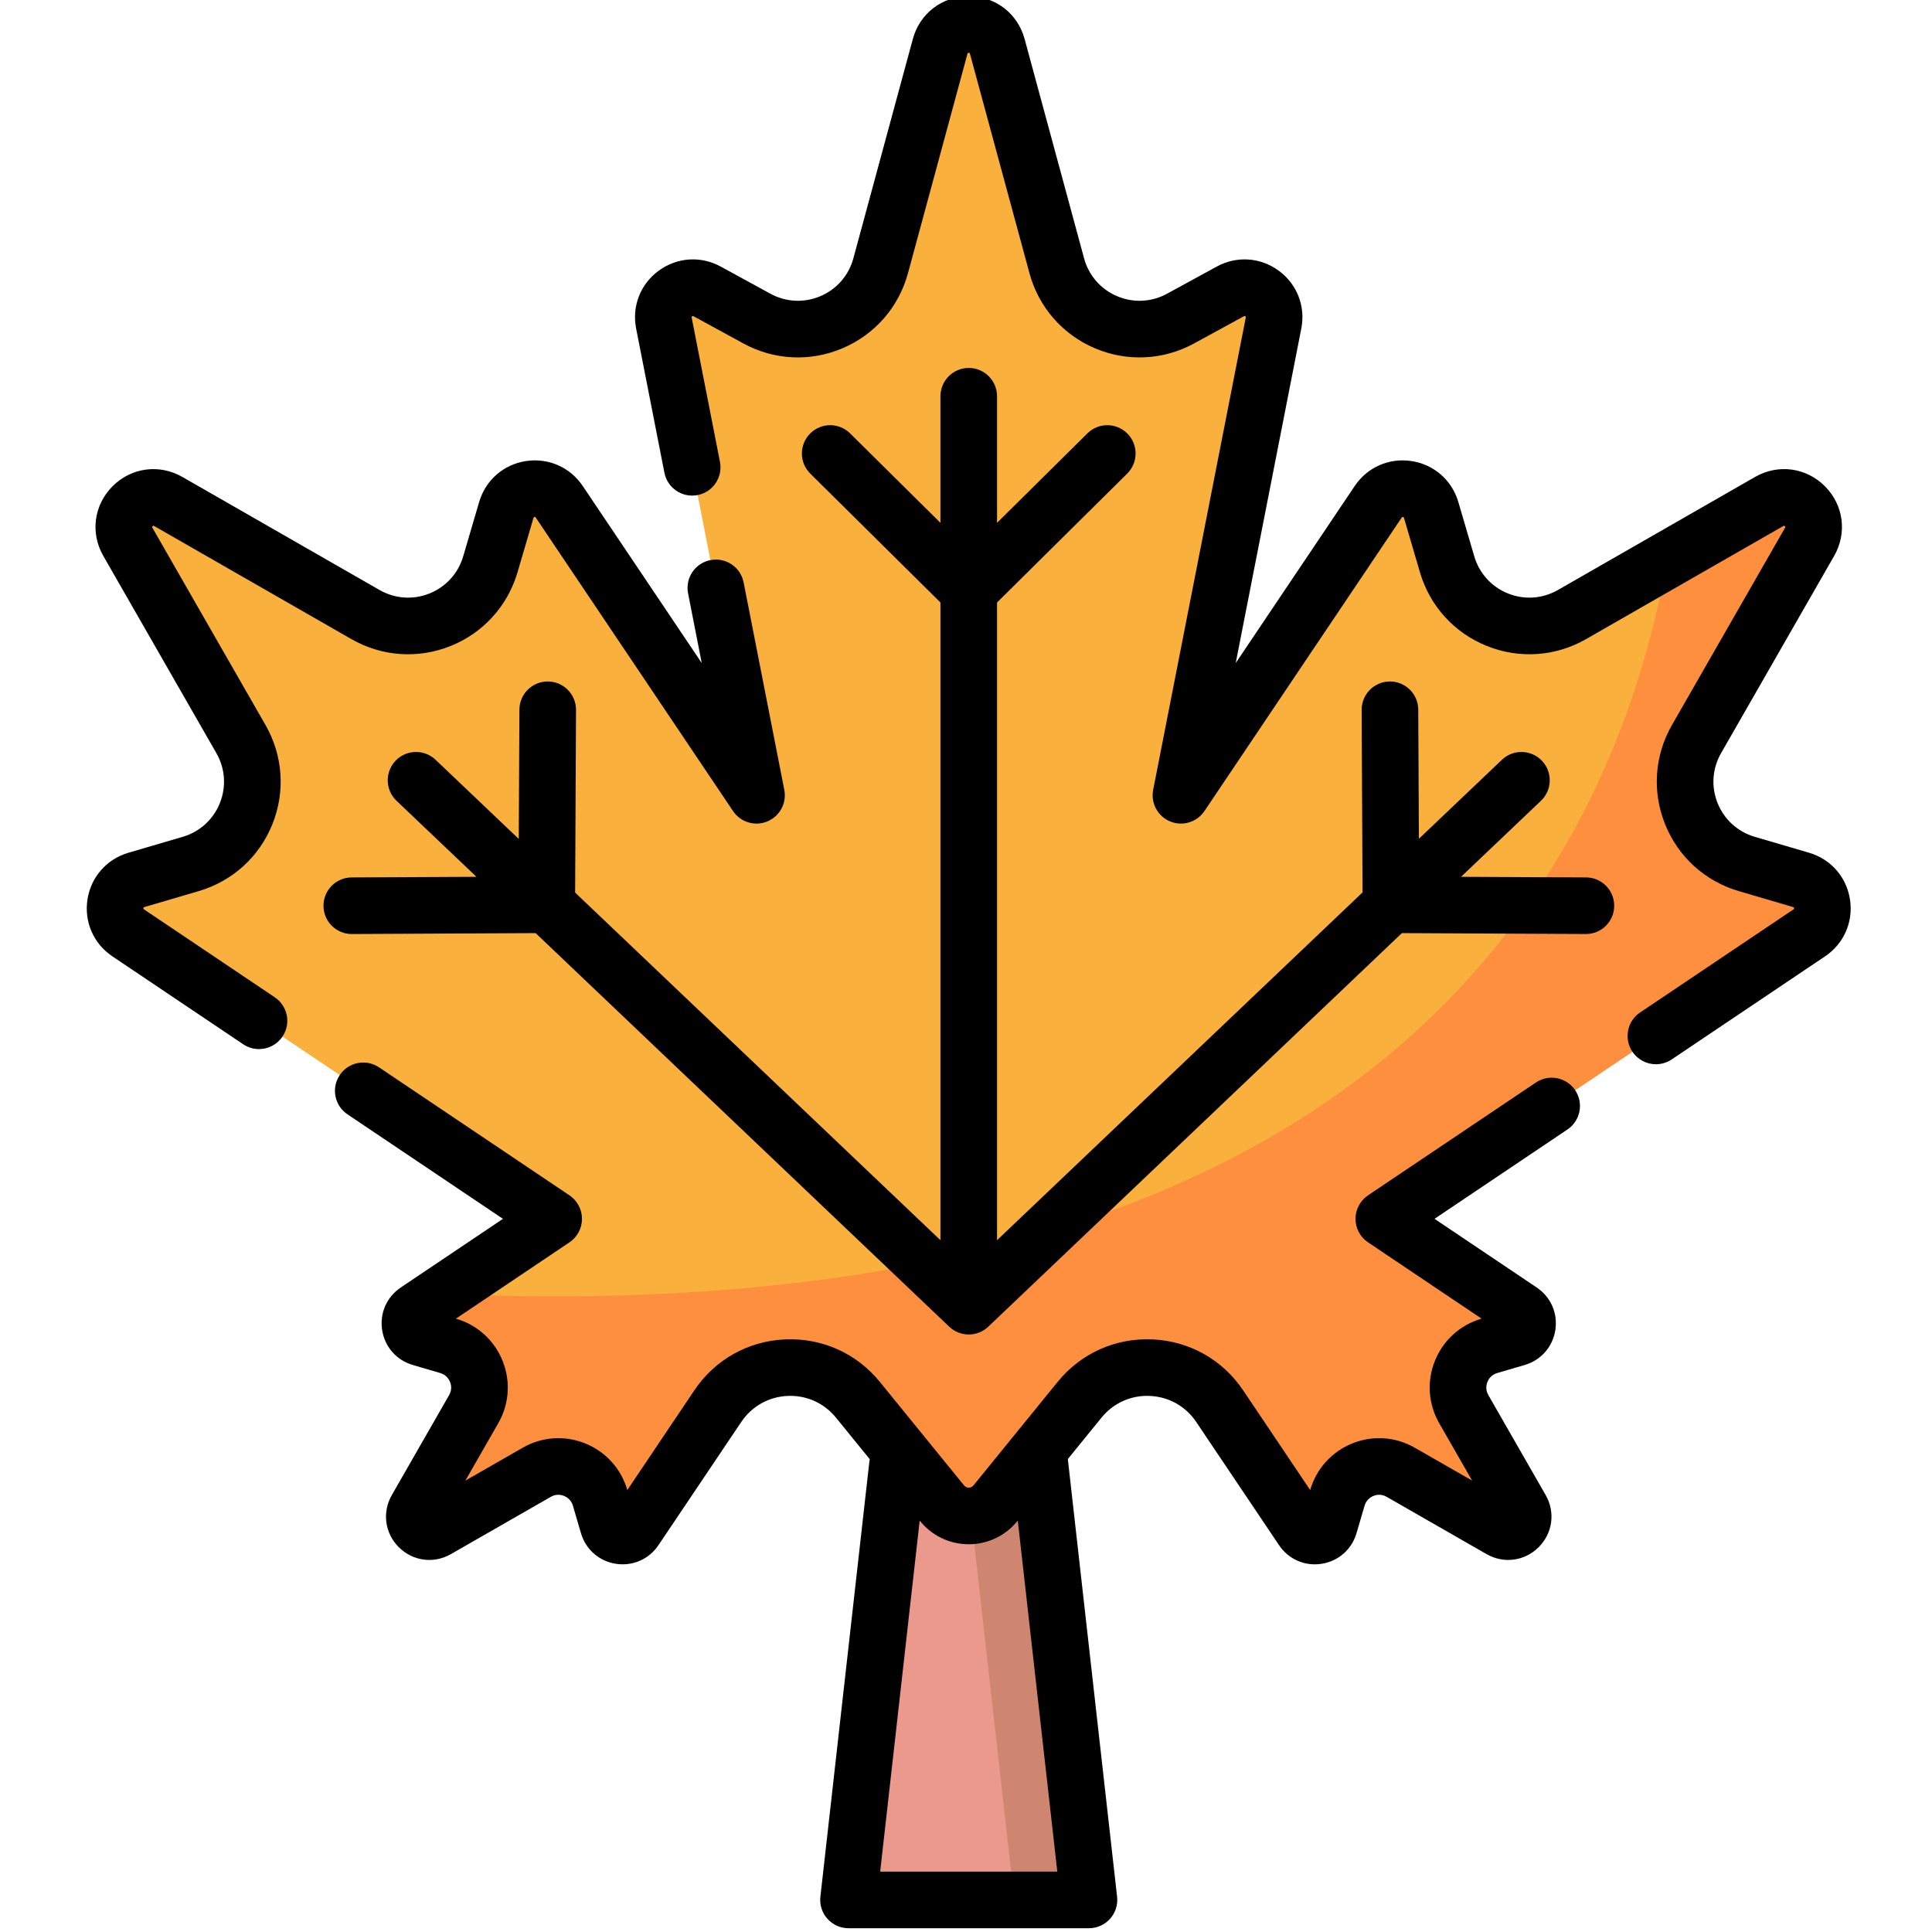<svg height="511pt" viewBox="-22 1 511 511.999" width="511pt" xmlns="http://www.w3.org/2000/svg"><path d="m266.086 504.5h-63.723l14.16-125.809h35.402zm0 0" fill="#ea998c"/><path d="m266.086 504.496h-19.781l-14.156-125.809h19.773zm0 0" fill="#cf8671"/><path d="m456.977 248.215-112.754 75.789 36.34 24.422c2.785 1.875 2.129 6.164-1.102 7.109l-7.301 2.141c-7.137 2.094-10.441 10.312-6.746 16.77l15.184 26.48c2.023 3.516-1.902 7.438-5.414 5.426l-26.484-15.184c-6.453-3.703-14.676-.402-16.77 6.746l-2.148 7.293c-.945 3.23-5.223 3.895-7.098 1.102l-21.961-32.656c-8.664-12.898-27.328-13.746-37.133-1.691l-22.305 27.422c-3.641 4.477-10.484 4.477-14.129 0l-22.301-27.422c-9.805-12.055-28.469-11.207-37.133 1.691l-21.961 32.656c-1.875 2.793-6.152 2.129-7.102-1.102l-2.145-7.293c-2.098-7.145-10.316-10.449-16.77-6.746l-26.484 15.184c-3.512 2.012-7.438-1.91-5.414-5.426l15.184-26.48c3.695-6.453.391-14.676-6.746-16.77l-7.301-2.141c-3.234-.945-3.887-5.23-1.102-7.109l6.781-4.559 29.559-19.863-112.75-75.789c-5.52-3.703-4.207-12.16 2.168-14.027l14.41-4.234c14.09-4.133 20.609-20.355 13.309-33.09l-29.969-52.262c-3.98-6.938 3.758-14.688 10.695-10.707l52.266 29.969c12.742 7.309 28.965.781 33.098-13.309l4.227-14.41c1.875-6.375 10.332-7.676 14.035-2.16l52.273 77.773-24.535-125.141c-1.285-6.516 5.617-11.578 11.453-8.391l13.172 7.199c12.891 7.039 28.977.184 32.82-13.992l15.766-58.145c2.094-7.719 13.035-7.719 15.129 0l15.77 58.145c3.84 14.176 19.926 21.031 32.816 13.992l13.172-7.199c5.836-3.188 12.738 1.875 11.453 8.391l-24.535 125.141 52.273-77.773c3.703-5.516 12.16-4.215 14.039 2.16l4.223 14.41c4.133 14.09 20.355 20.621 33.102 13.309l25.234-14.465 27.027-15.504c6.938-3.98 14.676 3.77 10.695 10.707l-29.969 52.262c-7.301 12.734-.781 28.957 13.309 33.09l14.414 4.234c6.371 1.867 7.684 10.324 2.164 14.027zm0 0" fill="#fab03c"/><path d="m456.977 248.215-112.754 75.789 36.34 24.422c2.785 1.875 2.129 6.164-1.102 7.109l-7.301 2.141c-7.137 2.094-10.441 10.312-6.746 16.77l15.184 26.48c2.023 3.516-1.902 7.438-5.414 5.426l-26.484-15.184c-6.453-3.703-14.676-.402-16.77 6.746l-2.148 7.293c-.945 3.23-5.223 3.895-7.098 1.102l-21.961-32.656c-8.664-12.898-27.328-13.746-37.133-1.691l-22.305 27.422c-3.641 4.477-10.484 4.477-14.129 0l-22.301-27.422c-9.805-12.055-28.469-11.207-37.133 1.691l-21.961 32.656c-1.875 2.793-6.152 2.129-7.102-1.102l-2.145-7.293c-2.098-7.145-10.316-10.449-16.77-6.746l-26.484 15.184c-3.512 2.012-7.438-1.91-5.414-5.426l15.184-26.48c3.695-6.453.391-14.676-6.746-16.77l-7.301-2.141c-3.234-.945-3.887-5.23-1.102-7.109l6.781-4.559c246.992 10.812 310.051-111.727 324.672-194.469l27.027-15.504c6.938-3.98 14.676 3.77 10.695 10.707l-29.969 52.262c-7.301 12.734-.781 28.957 13.309 33.09l14.414 4.234c6.371 1.867 7.684 10.324 2.164 14.027zm0 0" fill="#fd8f3e"/><path d="m384.523 287.879-44.484 29.898c-2.074 1.395-3.316 3.727-3.316 6.227 0 2.496 1.242 4.832 3.316 6.223l30.098 20.23-.086.023c-5.621 1.648-10.098 5.715-12.281 11.148-2.188 5.434-1.77 11.465 1.145 16.547l8.711 15.195-15.195-8.711c-5.082-2.918-11.113-3.332-16.547-1.148-5.434 2.188-9.496 6.664-11.148 12.285l-.023.086-17.754-26.418c-5.473-8.141-14.227-13.062-24.023-13.512-9.809-.441-18.965 3.66-25.156 11.27l-22.305 27.426c-.398.488-.898.594-1.246.594-.348 0-.848-.105-1.242-.594l-22.309-27.426c-6.188-7.605-15.344-11.707-25.156-11.27-9.797.449-18.551 5.371-24.023 13.512l-17.754 26.418-.023-.086c-1.648-5.621-5.715-10.098-11.148-12.285-5.434-2.184-11.465-1.766-16.547 1.148l-15.195 8.711 8.711-15.195c2.914-5.082 3.332-11.113 1.148-16.547-2.188-5.438-6.664-9.5-12.285-11.148l-.086-.023 30.098-20.23c2.07-1.391 3.316-3.727 3.316-6.223 0-2.5-1.246-4.832-3.316-6.227l-50.469-33.922c-3.438-2.309-8.098-1.395-10.406 2.043-2.312 3.438-1.398 8.098 2.039 10.406l41.207 27.699-27.078 18.195c-3.73 2.508-5.625 6.828-4.938 11.273.684 4.441 3.793 7.992 8.109 9.258l7.297 2.141c1.625.48 2.32 1.68 2.59 2.355.273.672.602 2.02-.242 3.488l-15.18 26.48c-2.613 4.551-1.875 10.105 1.836 13.816 3.715 3.715 9.266 4.457 13.82 1.844l26.48-15.184c1.469-.844 2.816-.516 3.492-.242.672.27 1.875.969 2.352 2.59l2.141 7.301c1.266 4.312 4.812 7.422 9.258 8.105 4.441.68 8.762-1.203 11.273-4.938l21.949-32.656c2.793-4.152 7.258-6.664 12.258-6.895 5-.223 9.676 1.867 12.832 5.75l8.965 11.023c-.055.25-.098.504-.125.766l-12.965 115.184c-.242 2.121.438 4.246 1.859 5.836 1.422 1.594 3.457 2.504 5.594 2.504h63.723c2.137 0 4.168-.91 5.594-2.504 1.422-1.59 2.098-3.715 1.859-5.836l-13.055-115.996 8.926-10.977c3.16-3.883 7.832-5.977 12.836-5.75 5 .23 9.469 2.742 12.258 6.895l21.953 32.656c2.168 3.227 5.688 5.078 9.473 5.078.594 0 1.195-.047 1.801-.141 4.441-.688 7.988-3.793 9.254-8.105l2.141-7.301c.48-1.621 1.68-2.32 2.355-2.59.672-.273 2.02-.602 3.488.242l26.48 15.184c4.555 2.609 10.109 1.867 13.82-1.844 3.711-3.711 4.449-9.266 1.84-13.816l-15.184-26.48c-.844-1.469-.516-2.816-.242-3.488.27-.676.969-1.875 2.59-2.355l7.301-2.141c4.316-1.266 7.422-4.812 8.105-9.258.688-4.445-1.207-8.766-4.938-11.273l-27.078-18.199 35.227-23.676c3.438-2.309 4.352-6.969 2.043-10.406-2.312-3.438-6.973-4.352-10.41-2.039zm-126.828 209.121h-46.941l10.473-93.031.117.145c3.168 3.898 7.863 6.129 12.883 6.129 5.016 0 9.711-2.234 12.879-6.129l.117-.145zm0 0"/><path d="m50.324 265.293-34.668-23.301c-.113-.078-.18-.121-.145-.336.031-.215.109-.234.238-.273l14.406-4.23c8.938-2.621 16.051-9.078 19.527-17.719 3.473-8.637 2.809-18.227-1.824-26.301l-29.965-52.266c-.066-.113-.086-.188-.09-.188.023-.125.242-.344.348-.367.02.004.09.023.207.09l52.266 29.969c8.078 4.633 17.664 5.297 26.301 1.82 8.641-3.477 15.098-10.594 17.719-19.527l4.23-14.406c.035-.129.059-.207.273-.238.215-.035.262.035.336.145l52.277 77.777c1.992 2.965 5.797 4.113 9.094 2.746s5.176-4.867 4.492-8.371l-10.777-54.965c-.797-4.066-4.742-6.711-8.805-5.918-4.066.797-6.715 4.738-5.918 8.805l3.625 18.484-31.539-46.926c-3.355-4.988-9.129-7.52-15.074-6.605-5.941.918-10.684 5.074-12.379 10.844l-4.227 14.406c-1.32 4.5-4.574 8.082-8.922 9.832-4.352 1.75-9.18 1.414-13.246-.918l-52.266-29.965c-6.09-3.488-13.516-2.5-18.477 2.461-4.965 4.965-5.953 12.391-2.461 18.477l29.965 52.266c2.332 4.066 2.668 8.895.918 13.246-1.75 4.352-5.332 7.602-9.832 8.922l-14.406 4.23c-5.773 1.691-9.926 6.438-10.844 12.379-.914 5.941 1.613 11.719 6.605 15.07l34.668 23.301c1.281.863 2.738 1.277 4.176 1.277 2.414 0 4.785-1.164 6.23-3.316 2.312-3.441 1.398-8.102-2.039-10.41zm0 0"/><path d="m467.766 239.367c-.918-5.941-5.07-10.684-10.84-12.379l-14.41-4.227c-4.496-1.32-8.082-4.574-9.832-8.922-1.75-4.352-1.414-9.18.918-13.246l29.965-52.266c3.492-6.09 2.504-13.516-2.457-18.477-4.965-4.965-12.391-5.953-18.48-2.465l-52.262 29.969c-4.07 2.332-8.895 2.668-13.246.918-4.352-1.75-7.602-5.336-8.922-9.832l-4.23-14.41c-1.691-5.77-6.438-9.922-12.379-10.84-5.941-.914-11.719 1.613-15.07 6.605l-31.543 46.926 17.383-88.664c1.16-5.898-1.137-11.773-5.988-15.324-4.848-3.555-11.141-3.973-16.418-1.09l-13.176 7.199c-4.117 2.246-8.949 2.48-13.262.641s-7.492-5.488-8.719-10.012l-15.766-58.148c-1.836-6.773-7.789-11.324-14.805-11.324-7.02 0-12.973 4.551-14.809 11.324l-15.766 58.148c-1.227 4.523-4.406 8.176-8.719 10.012-4.312 1.84-9.148 1.605-13.262-.641l-13.176-7.199c-5.277-2.883-11.57-2.465-16.422 1.09-4.848 3.551-7.145 9.426-5.988 15.328l7.496 38.219c.797 4.066 4.742 6.723 8.805 5.918 4.062-.797 6.711-4.738 5.914-8.805l-7.492-38.219c-.027-.137-.043-.215.133-.34.172-.129.246-.09.363-.027l13.176 7.199c8.172 4.465 17.773 4.93 26.336 1.273 8.566-3.648 14.875-10.898 17.312-19.883l15.766-58.148c.035-.129.074-.195.07-.195.102-.074.414-.07.504-.016.012.016.047.082.082.211l15.77 58.148c2.434 8.984 8.746 16.234 17.309 19.887 8.566 3.648 18.168 3.184 26.336-1.277l13.18-7.199c.117-.062.188-.102.363.027.172.125.156.203.133.34l-24.535 125.141c-.688 3.504 1.191 7.004 4.488 8.371 3.301 1.367 7.105.219 9.098-2.746l52.277-77.777c.074-.109.117-.18.332-.145.215.031.238.109.277.238l4.227 14.406c2.621 8.934 9.082 16.051 17.719 19.523 8.641 3.477 18.227 2.812 26.305-1.82l52.262-29.965c.117-.066.191-.09.188-.09.125.02.348.242.371.348-.004.02-.023.09-.094.207l-29.965 52.266c-4.633 8.074-5.297 17.664-1.82 26.301 3.473 8.641 10.59 15.098 19.523 17.719l14.406 4.23c.129.039.211.062.242.273.035.215-.035.258-.145.336l-40.648 27.32c-3.438 2.309-4.352 6.969-2.039 10.406 1.445 2.152 3.816 3.316 6.23 3.316 1.438 0 2.891-.414 4.176-1.273l40.648-27.32c4.988-3.355 7.52-9.129 6.602-15.074zm0 0"/><path d="m397.816 233.527-33.125-.164 21.176-20.148c3-2.855 3.117-7.602.262-10.602-2.855-3.004-7.602-3.117-10.602-.266l-22.008 20.941-.168-34.223c-.02-4.129-3.375-7.465-7.5-7.465-.012 0-.023 0-.035 0-4.145.02-7.484 3.395-7.465 7.539l.238 48.355-96.863 92.172v-169l34.492-34.156c2.945-2.914 2.969-7.664.055-10.605-2.914-2.945-7.664-2.969-10.609-.051l-23.938 23.703v-33.547c0-4.145-3.359-7.5-7.5-7.5-4.145 0-7.5 3.355-7.5 7.5v33.547l-23.941-23.703c-2.941-2.914-7.691-2.895-10.605.051-2.914 2.941-2.895 7.691.051 10.605l34.496 34.156v169l-96.812-92.121.234-48.406c.02-4.145-3.32-7.52-7.461-7.539-.012 0-.027 0-.039 0-4.125 0-7.48 3.336-7.5 7.465l-.168 34.273-22.055-20.992c-3-2.852-7.75-2.734-10.605.266-2.855 3-2.738 7.746.262 10.605l21.18 20.148-33.074.164c-4.145.02-7.484 3.395-7.465 7.535.023 4.129 3.375 7.465 7.5 7.465h.039l48.684-.242 109.609 104.301c1.449 1.379 3.309 2.066 5.172 2.066 1.859 0 3.719-.688 5.168-2.066l109.613-104.301 48.734.238h.039c4.125 0 7.477-3.332 7.496-7.461.023-4.145-3.32-7.516-7.461-7.539zm0 0"/></svg>